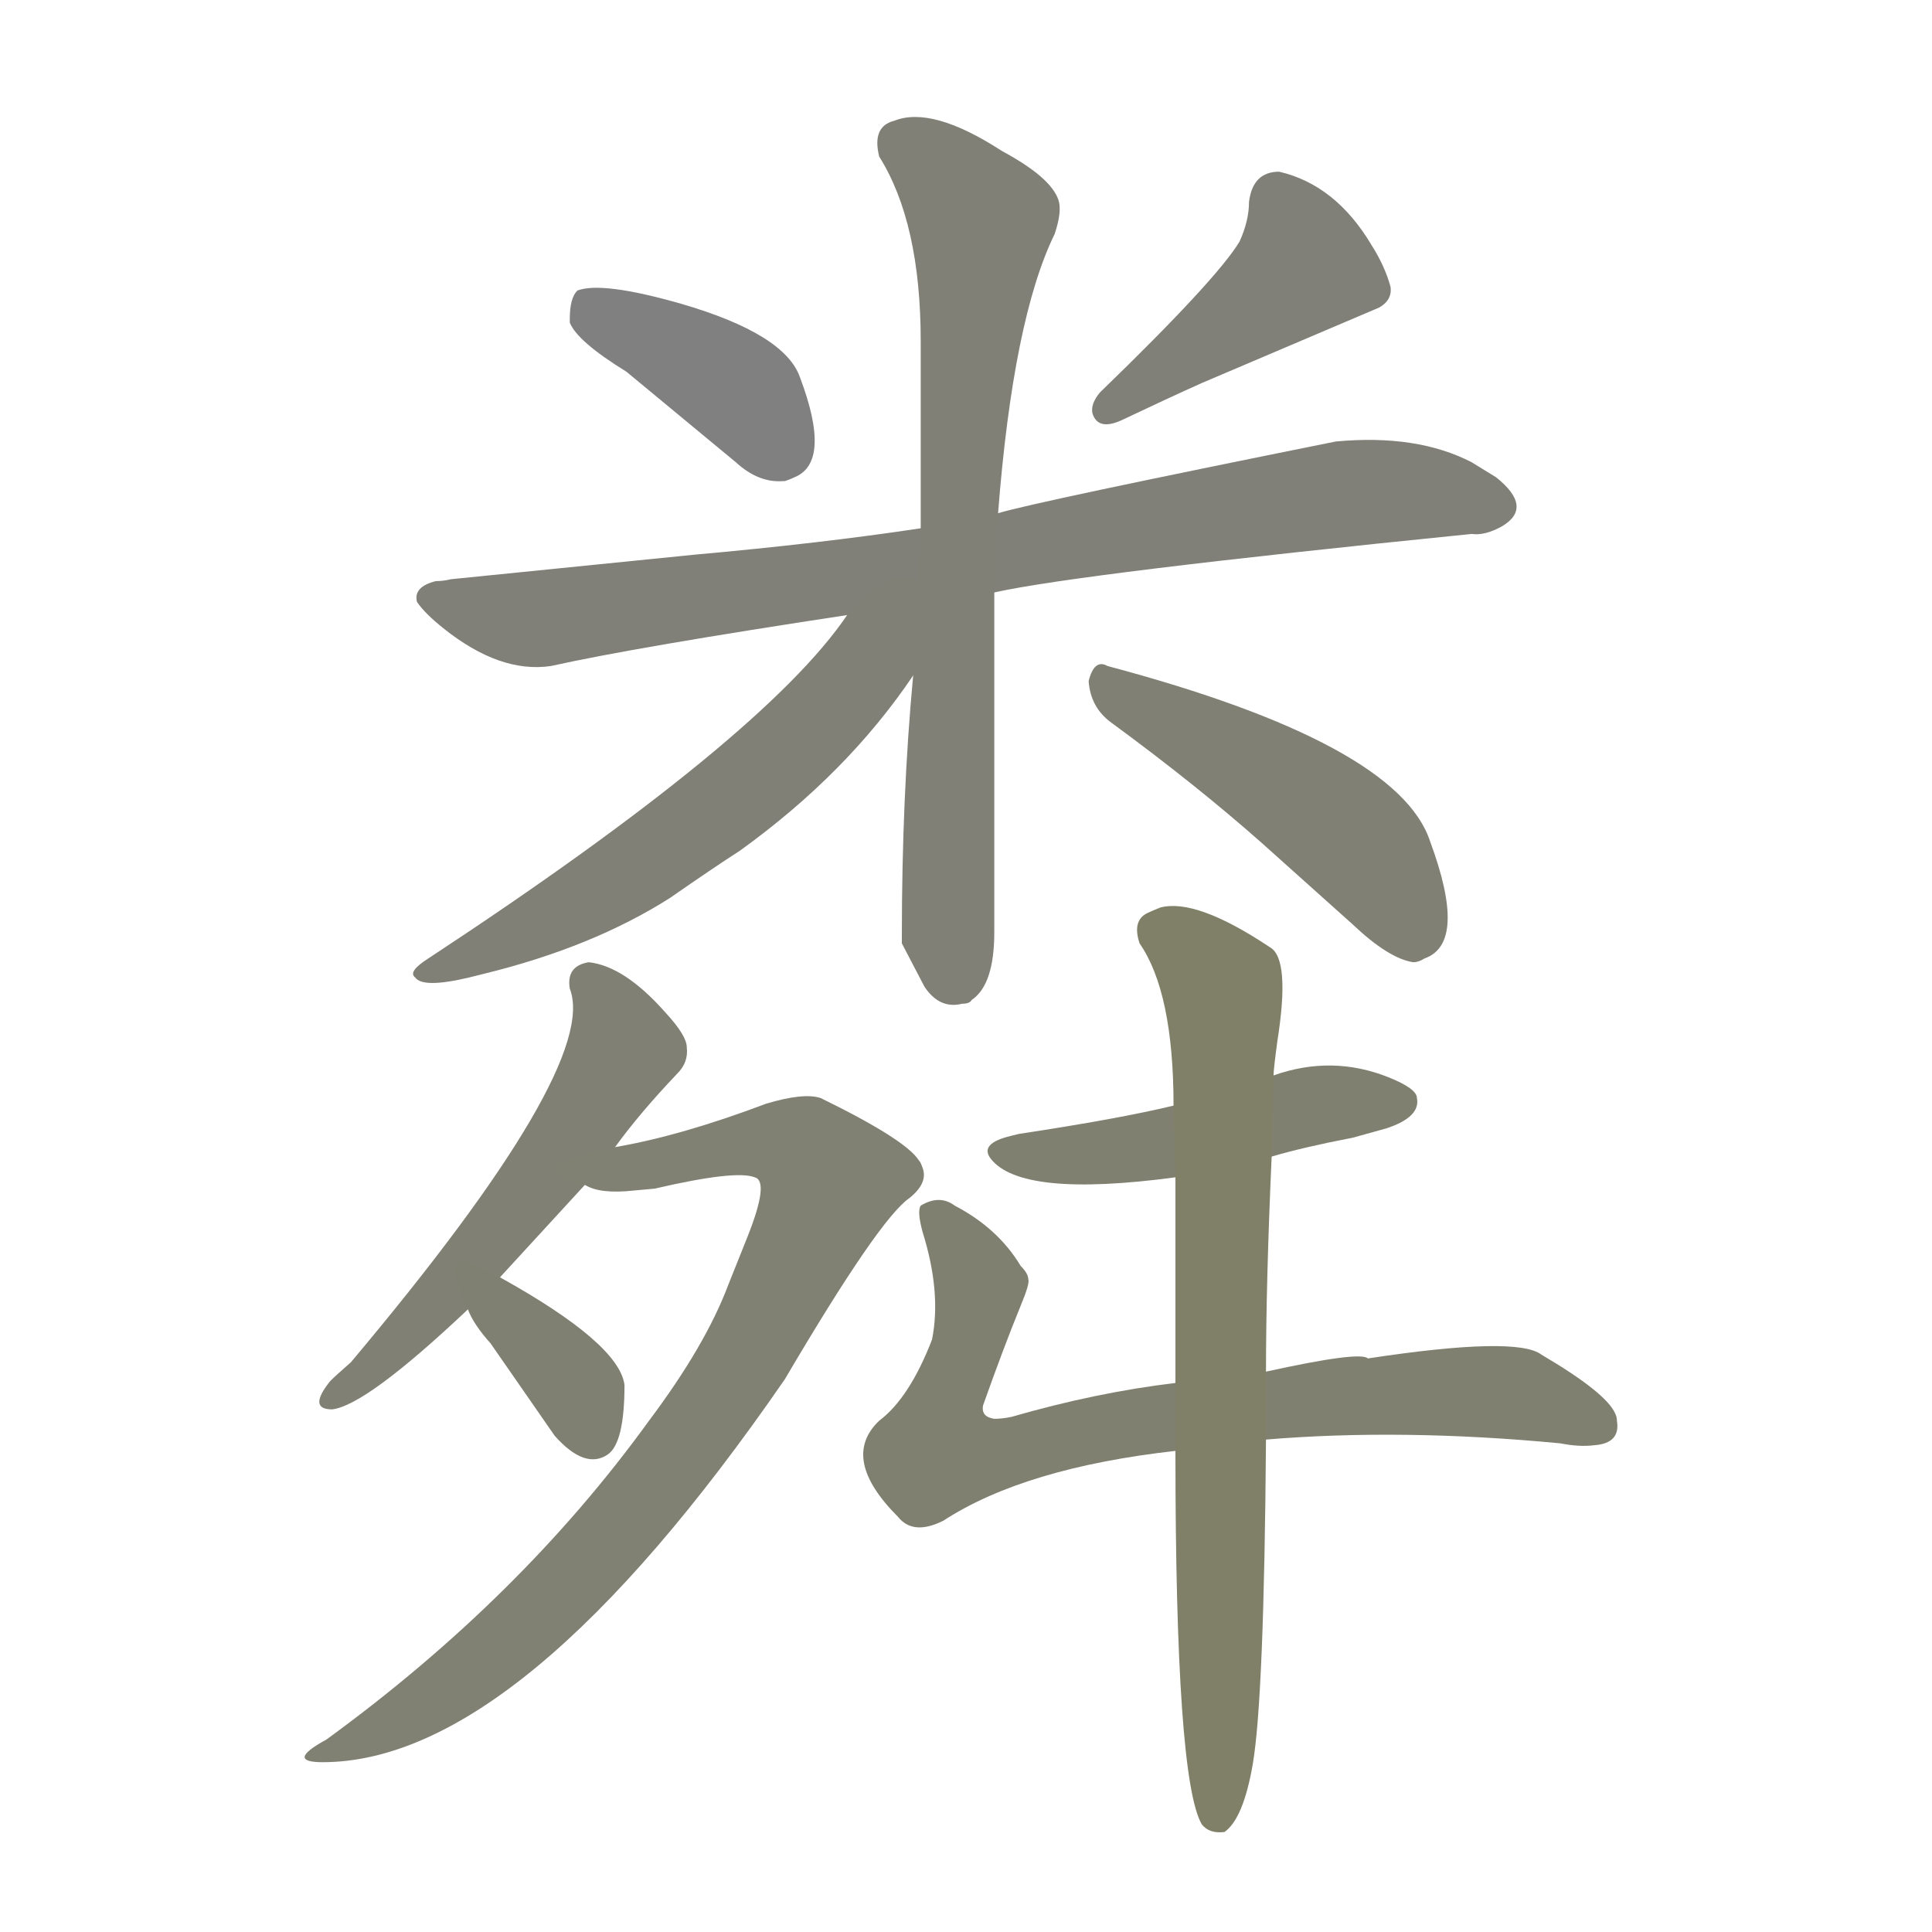 <svg version="1.1" viewBox="0 0 1024 1024" xmlns="http://www.w3.org/2000/svg">
  
  <g transform="scale(1, -1) translate(0, -900)">
    <style type="text/css">
        .stroke1 {fill: #808080;}
        .stroke2 {fill: #808079;}
        .stroke3 {fill: #808078;}
        .stroke4 {fill: #808077;}
        .stroke5 {fill: #808076;}
        .stroke6 {fill: #808075;}
        .stroke7 {fill: #808074;}
        .stroke8 {fill: #808073;}
        .stroke9 {fill: #808072;}
        .stroke10 {fill: #808071;}
        .stroke11 {fill: #808070;}
        .stroke12 {fill: #808069;}
        .stroke13 {fill: #808068;}
        .stroke14 {fill: #808067;}
        .stroke15 {fill: #808066;}
        .stroke16 {fill: #808065;}
        .stroke17 {fill: #808064;}
        .stroke18 {fill: #808063;}
        .stroke19 {fill: #808062;}
        .stroke20 {fill: #808061;}
        text {
            font-family: Helvetica;
            font-size: 50px;
            fill: #808060;
            paint-order: stroke;
            stroke: #000000;
            stroke-width: 4px;
            stroke-linecap: butt;
            stroke-linejoin: miter;
            font-weight: 800;
        }
    </style>

    <path d="M 332 703 L 390 655 Q 402 644 415 645 L 416 645 Q 419 646 421 647 Q 441 655 424 700 Q 416 723 361 739 Q 319 751 306 746 Q 302 742 302 731 L 302 729 Q 306 719 332 703 Z" class="stroke1"/>
    <path d="M 583 692 Q 578 686 579 681 Q 582 671 596 678 Q 617 688 637 697 L 731 737 Q 738 741 737 748 Q 734 759 727 770 Q 708 802 678 809 Q 664 809 662 793 Q 662 783 657 772 Q 645 752 583 692 Z" class="stroke2"/>
    <path d="M 527 586 Q 572 596 780 617 Q 787 616 796 621 Q 813 631 793 647 L 780 655 Q 751 670 708 666 Q 549 634 529 628 L 488 620 Q 435 612 368 606 L 239 593 Q 235 592 231 592 Q 219 589 221 581 Q 225 575 235 567 Q 265 543 292 547 Q 337 557 449 574 L 527 586 Z" class="stroke3"/>
    <path d="M 484 542 Q 478 478 478 404 Q 478 401 478 400 L 490 377 Q 498 365 510 368 Q 514 368 515 370 Q 527 378 527 406 L 527 586 L 529 628 Q 537 731 559 776 Q 563 788 561 794 Q 557 806 531 820 Q 494 844 474 836 Q 462 833 466 817 Q 488 782 488 719 L 488 714 Q 488 658 488 620 L 484 542 Z" class="stroke4"/>
    <path d="M 449 574 Q 405 509 227 392 Q 216 385 220 382 Q 224 376 249 382 L 257 384 Q 314 398 355 424 Q 378 440 392 449 Q 449 490 484 542 C 514 585 480 616 449 574 Z" class="stroke5"/>
    <path d="M 577 539 Q 578 525 589 517 Q 634 484 669 453 L 717 410 Q 736 392 749 390 Q 752 390 755 392 Q 778 400 758 454 Q 741 506 587 547 Q 580 551 577 539 Z" class="stroke6"/>
    <path d="M 312 390 Q 300 388 302 376 Q 318 335 186 178 Q 178 171 175 168 Q 163 153 176 153 Q 194 155 248 206 L 265 223 L 310 272 L 326 292 Q 339 310 359 331 Q 365 337 364 345 Q 364 351 353 363 Q 331 388 312 390 Z" class="stroke7"/>
    <path d="M 310 272 Q 318 267 336 269 L 347 270 Q 390 280 400 276 Q 408 274 396 244 L 386 219 Q 374 187 344 147 Q 276 53 173 -22 Q 151 -34 171 -34 Q 276 -34 416 169 Q 466 254 482 265 Q 492 273 489 281 Q 488 284 487 285 Q 480 296 435 318 Q 426 321 406 315 Q 361 298 326 292 C 297 286 281 278 310 272 Z" class="stroke8"/>
    <path d="M 248 206 Q 251 198 260 188 L 294 139 Q 310 121 322 129 Q 331 135 331 166 Q 328 188 265 223 C 239 238 236 233 248 206 Z" class="stroke9"/>
    <path d="M 751 318 Q 751 323 736 329 Q 706 341 675 330 L 622 314 Q 593 307 540 299 L 536 298 Q 519 294 525 286 Q 541 265 623 276 L 674 287 Q 691 292 717 297 Q 728 300 735 302 Q 753 308 751 318 Z" class="stroke10"/>
    <path d="M 623 167 Q 581 162 536 149 Q 531 148 527 148 Q 520 149 521 155 Q 532 186 541 208 Q 546 220 545 222 Q 545 225 541 229 Q 529 249 506 261 Q 498 267 488 261 Q 486 258 489 247 Q 499 215 494 190 Q 482 159 466 147 Q 445 127 476 96 Q 484 86 500 94 Q 543 122 623 131 L 671 137 Q 743 143 827 135 Q 837 133 845 134 Q 859 135 857 147 Q 857 149 856 151 Q 851 162 817 182 Q 804 192 725 180 Q 721 184 671 173 L 623 167 Z" class="stroke11"/>
    <path d="M 675 330 Q 675 333 677 348 Q 684 392 673 398 Q 634 424 615 419 Q 610 417 608 416 Q 600 412 604 400 Q 622 374 622 314 L 623 276 L 623 167 L 623 131 Q 623 -43 637 -67 Q 641 -72 649 -71 Q 659 -64 664 -35 Q 670 0 671 137 L 671 173 Q 671 220 674 287 L 675 330 Z" class="stroke12"/>
    
    
    
    
    
    
    
    
    
    
    
    </g>
</svg>